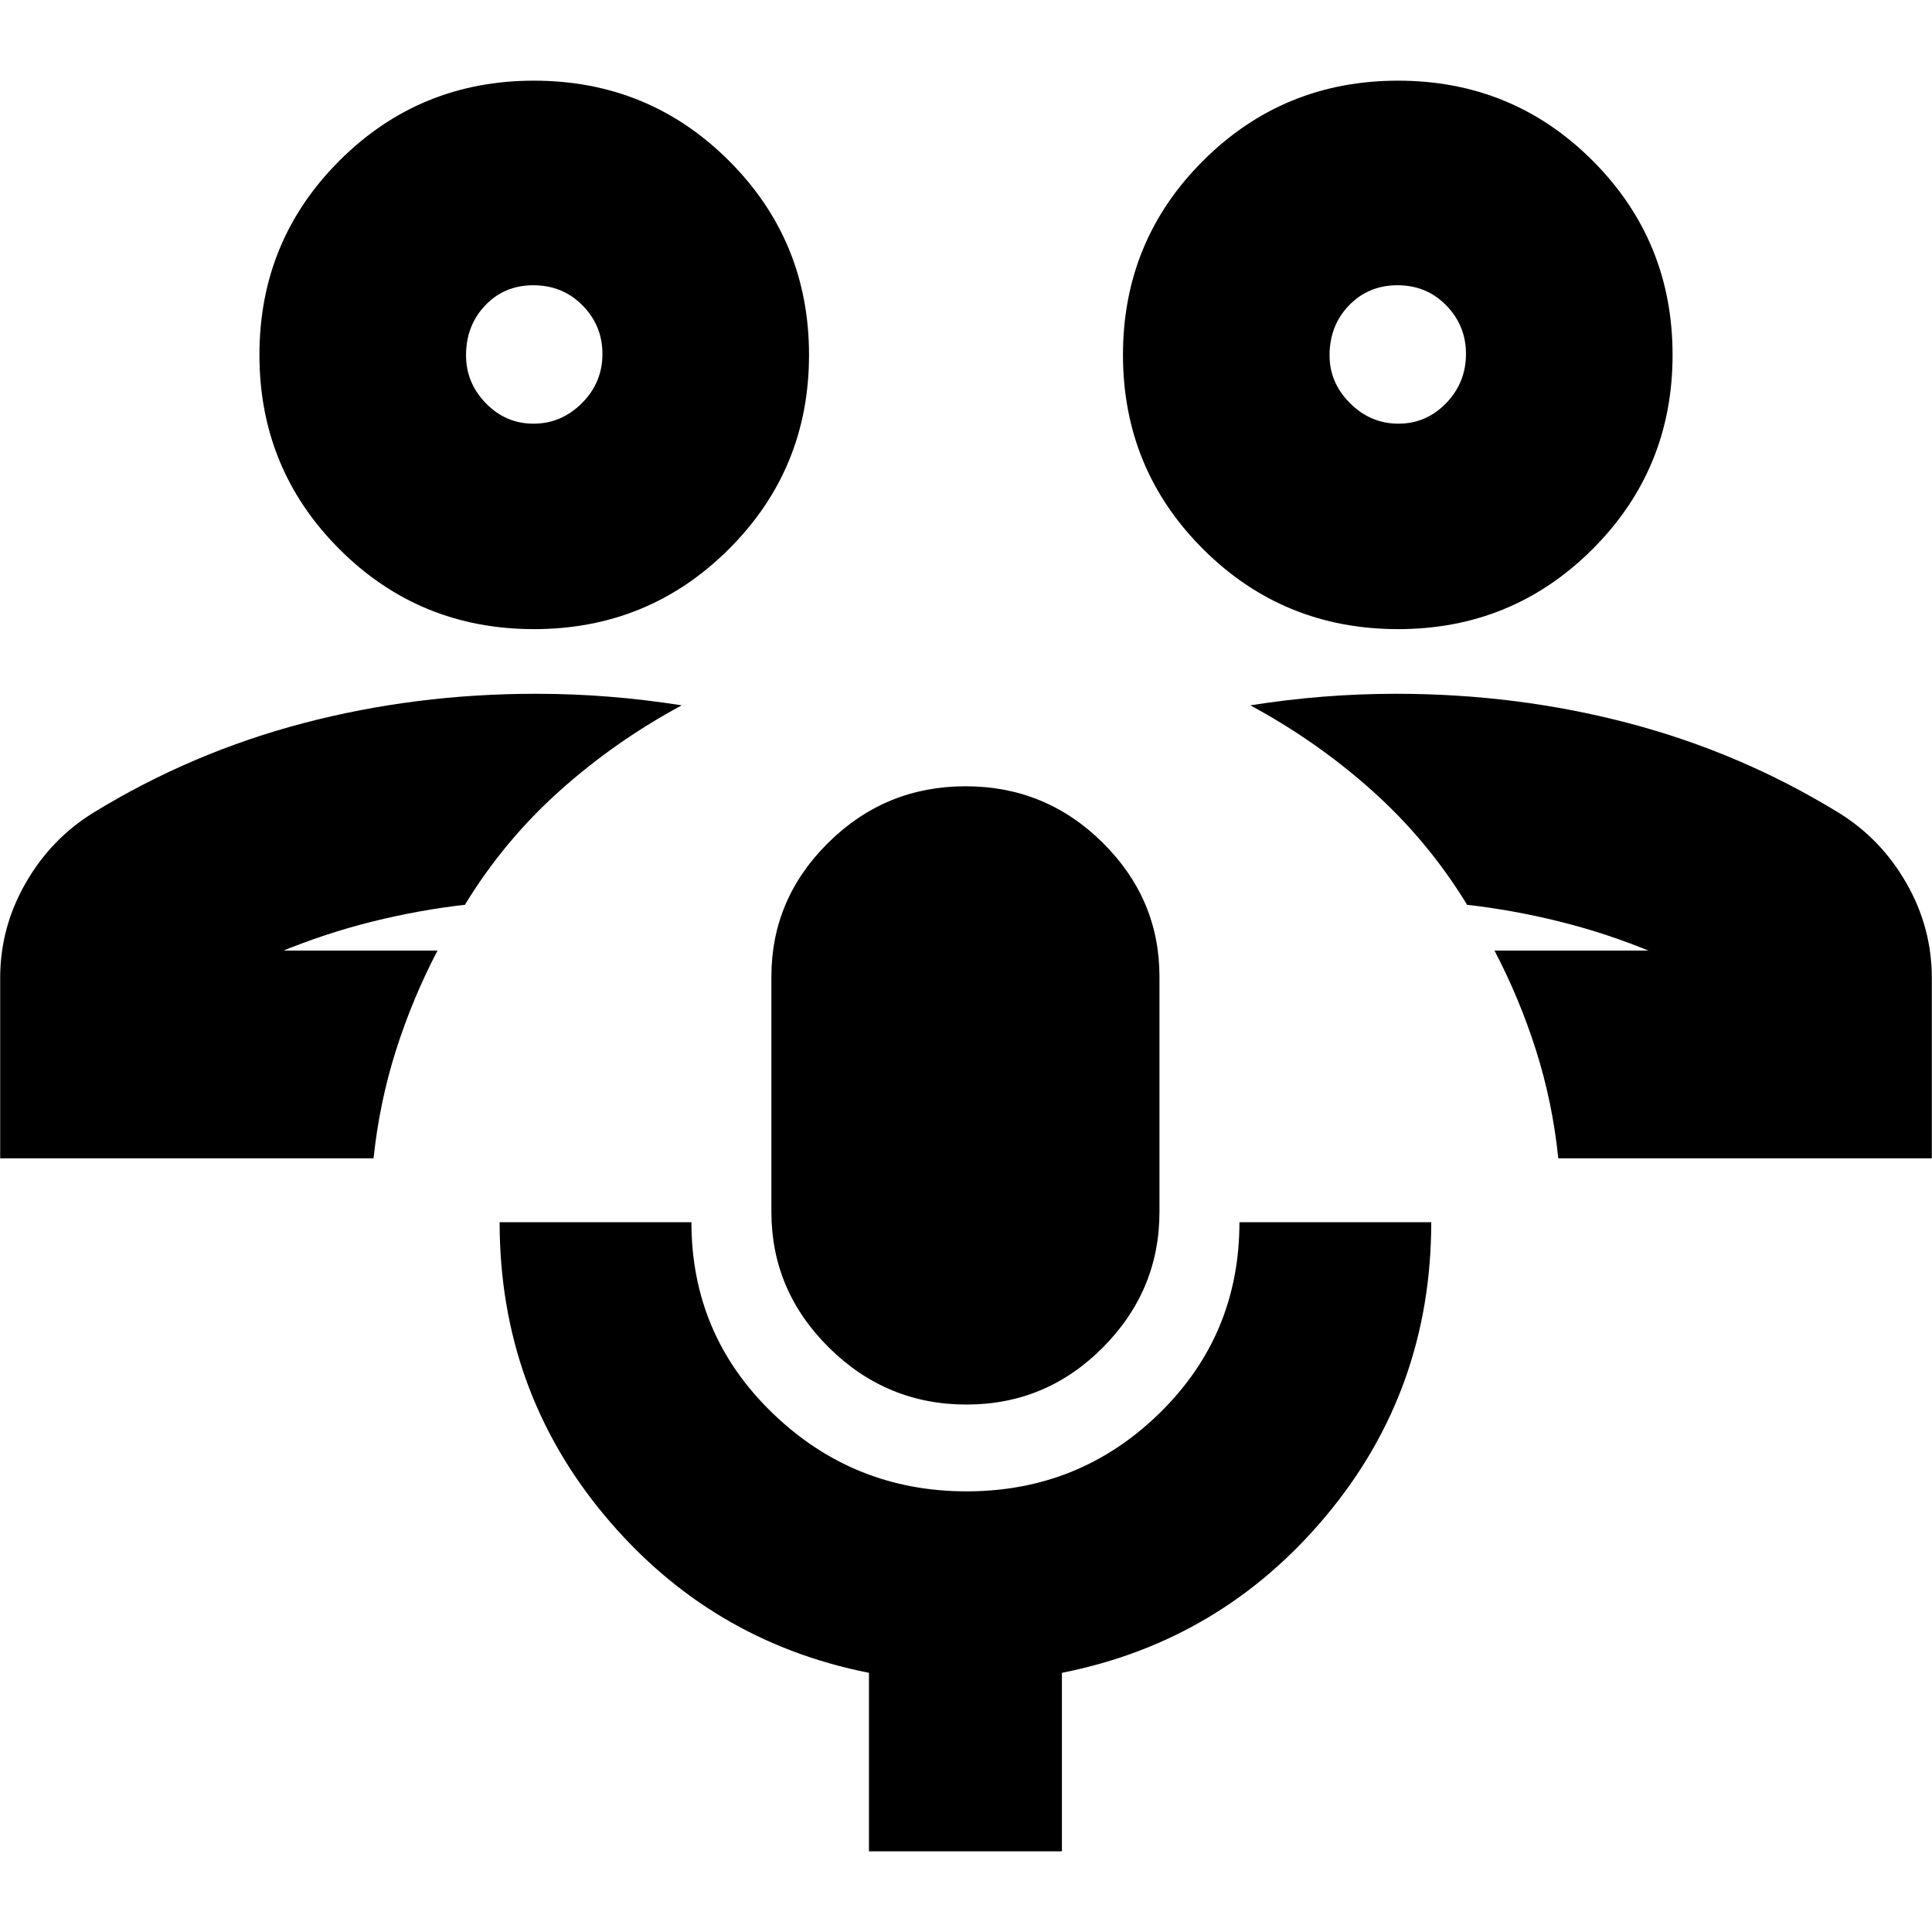 <svg xmlns="http://www.w3.org/2000/svg" height="24" viewBox="0 -960 960 960" width="24"><path d="M742.609-487.652Zm217.304 103.217H774.305q-2.87-27.907-11.065-53.671-8.196-25.764-20.631-49.546h80.086q-.627.36-.535.739.093.379-.378.348-23.043-9.609-46.673-15.478-23.63-5.87-46.717-8.435h.565q-19.434-31.826-47.014-56.52-27.58-24.694-60.681-42.524 18.173-2.869 36.133-4.304 17.96-1.435 36.431-1.435 59.826 0 115.305 14.565 55.478 14.566 104.043 44.261 21.305 13 34.022 35.119 12.717 22.118 12.717 47.229v89.652ZM694.709-647.391q-57.06 0-96.885-39.748Q558-726.887 558-783.67q0-56.783 39.864-96.513 39.865-39.73 96.814-39.73 56.949 0 96.679 39.748 39.73 39.748 39.73 96.53 0 56.783-39.777 96.513-39.777 39.731-96.601 39.731Zm.167-102.088q13.82 0 23.689-10.184 9.87-10.185 9.87-24.48 0-14.054-9.781-24.086-9.781-10.032-24.239-10.032t-24.11 10.013q-9.653 10.012-9.653 24.814 0 13.651 10.202 23.803 10.202 10.152 24.022 10.152Zm-.05-34.608ZM217.391-487.652ZM.087-384.435v-89.652q0-25.111 12.717-47.229 12.717-22.119 34.022-35.119 48.565-29.695 104.043-44.261 55.479-14.565 115.305-14.565 18.471 0 36.431 1.435 17.96 1.435 36.133 4.304-33.101 17.83-60.681 42.524-27.58 24.694-47.014 56.52h.565q-23.087 2.565-46.717 8.435-23.63 5.869-46.673 15.478-.371.192-.207-.317.163-.509-.706-.77h80.086q-12.435 23.782-20.631 49.546-8.195 25.764-11.143 53.671H.087Zm265.235-262.956q-56.949 0-96.679-39.748-39.73-39.748-39.73-96.531 0-56.783 39.777-96.513 39.777-39.73 96.601-39.73 57.06 0 96.885 39.748Q402-840.417 402-783.635q0 56.783-39.864 96.513-39.865 39.731-96.814 39.731Zm-.218-102.088q13.82 0 24.032-10.184 10.212-10.185 10.212-24.48 0-14.054-9.878-24.086-9.878-10.032-24.479-10.032-14.362 0-23.894 10.013-9.532 10.012-9.532 24.814 0 13.651 9.86 23.803 9.859 10.152 23.679 10.152Zm.07-34.608Zm215.074 522q-39.785 0-68.364-28.309-28.58-28.308-28.58-67.387v-116.956q0-38.636 28.338-66.601 28.337-27.964 68.13-27.964 39.793 0 68.076 27.964 28.282 27.965 28.282 66.601v116.956q0 39.079-28.165 67.387-28.166 28.309-67.717 28.309Zm-48.466 222v-88.695q-79.261-15.696-131.391-78.225-52.131-62.53-52.131-145.689h95.305q0 55.926 40.269 94.833 40.269 38.906 96.435 38.906 56.166 0 95.883-38.838 39.718-38.837 39.718-94.901h95.304q0 83.277-52.13 145.748-52.131 62.47-131.392 78.166v88.696h-95.87Z"/></svg>